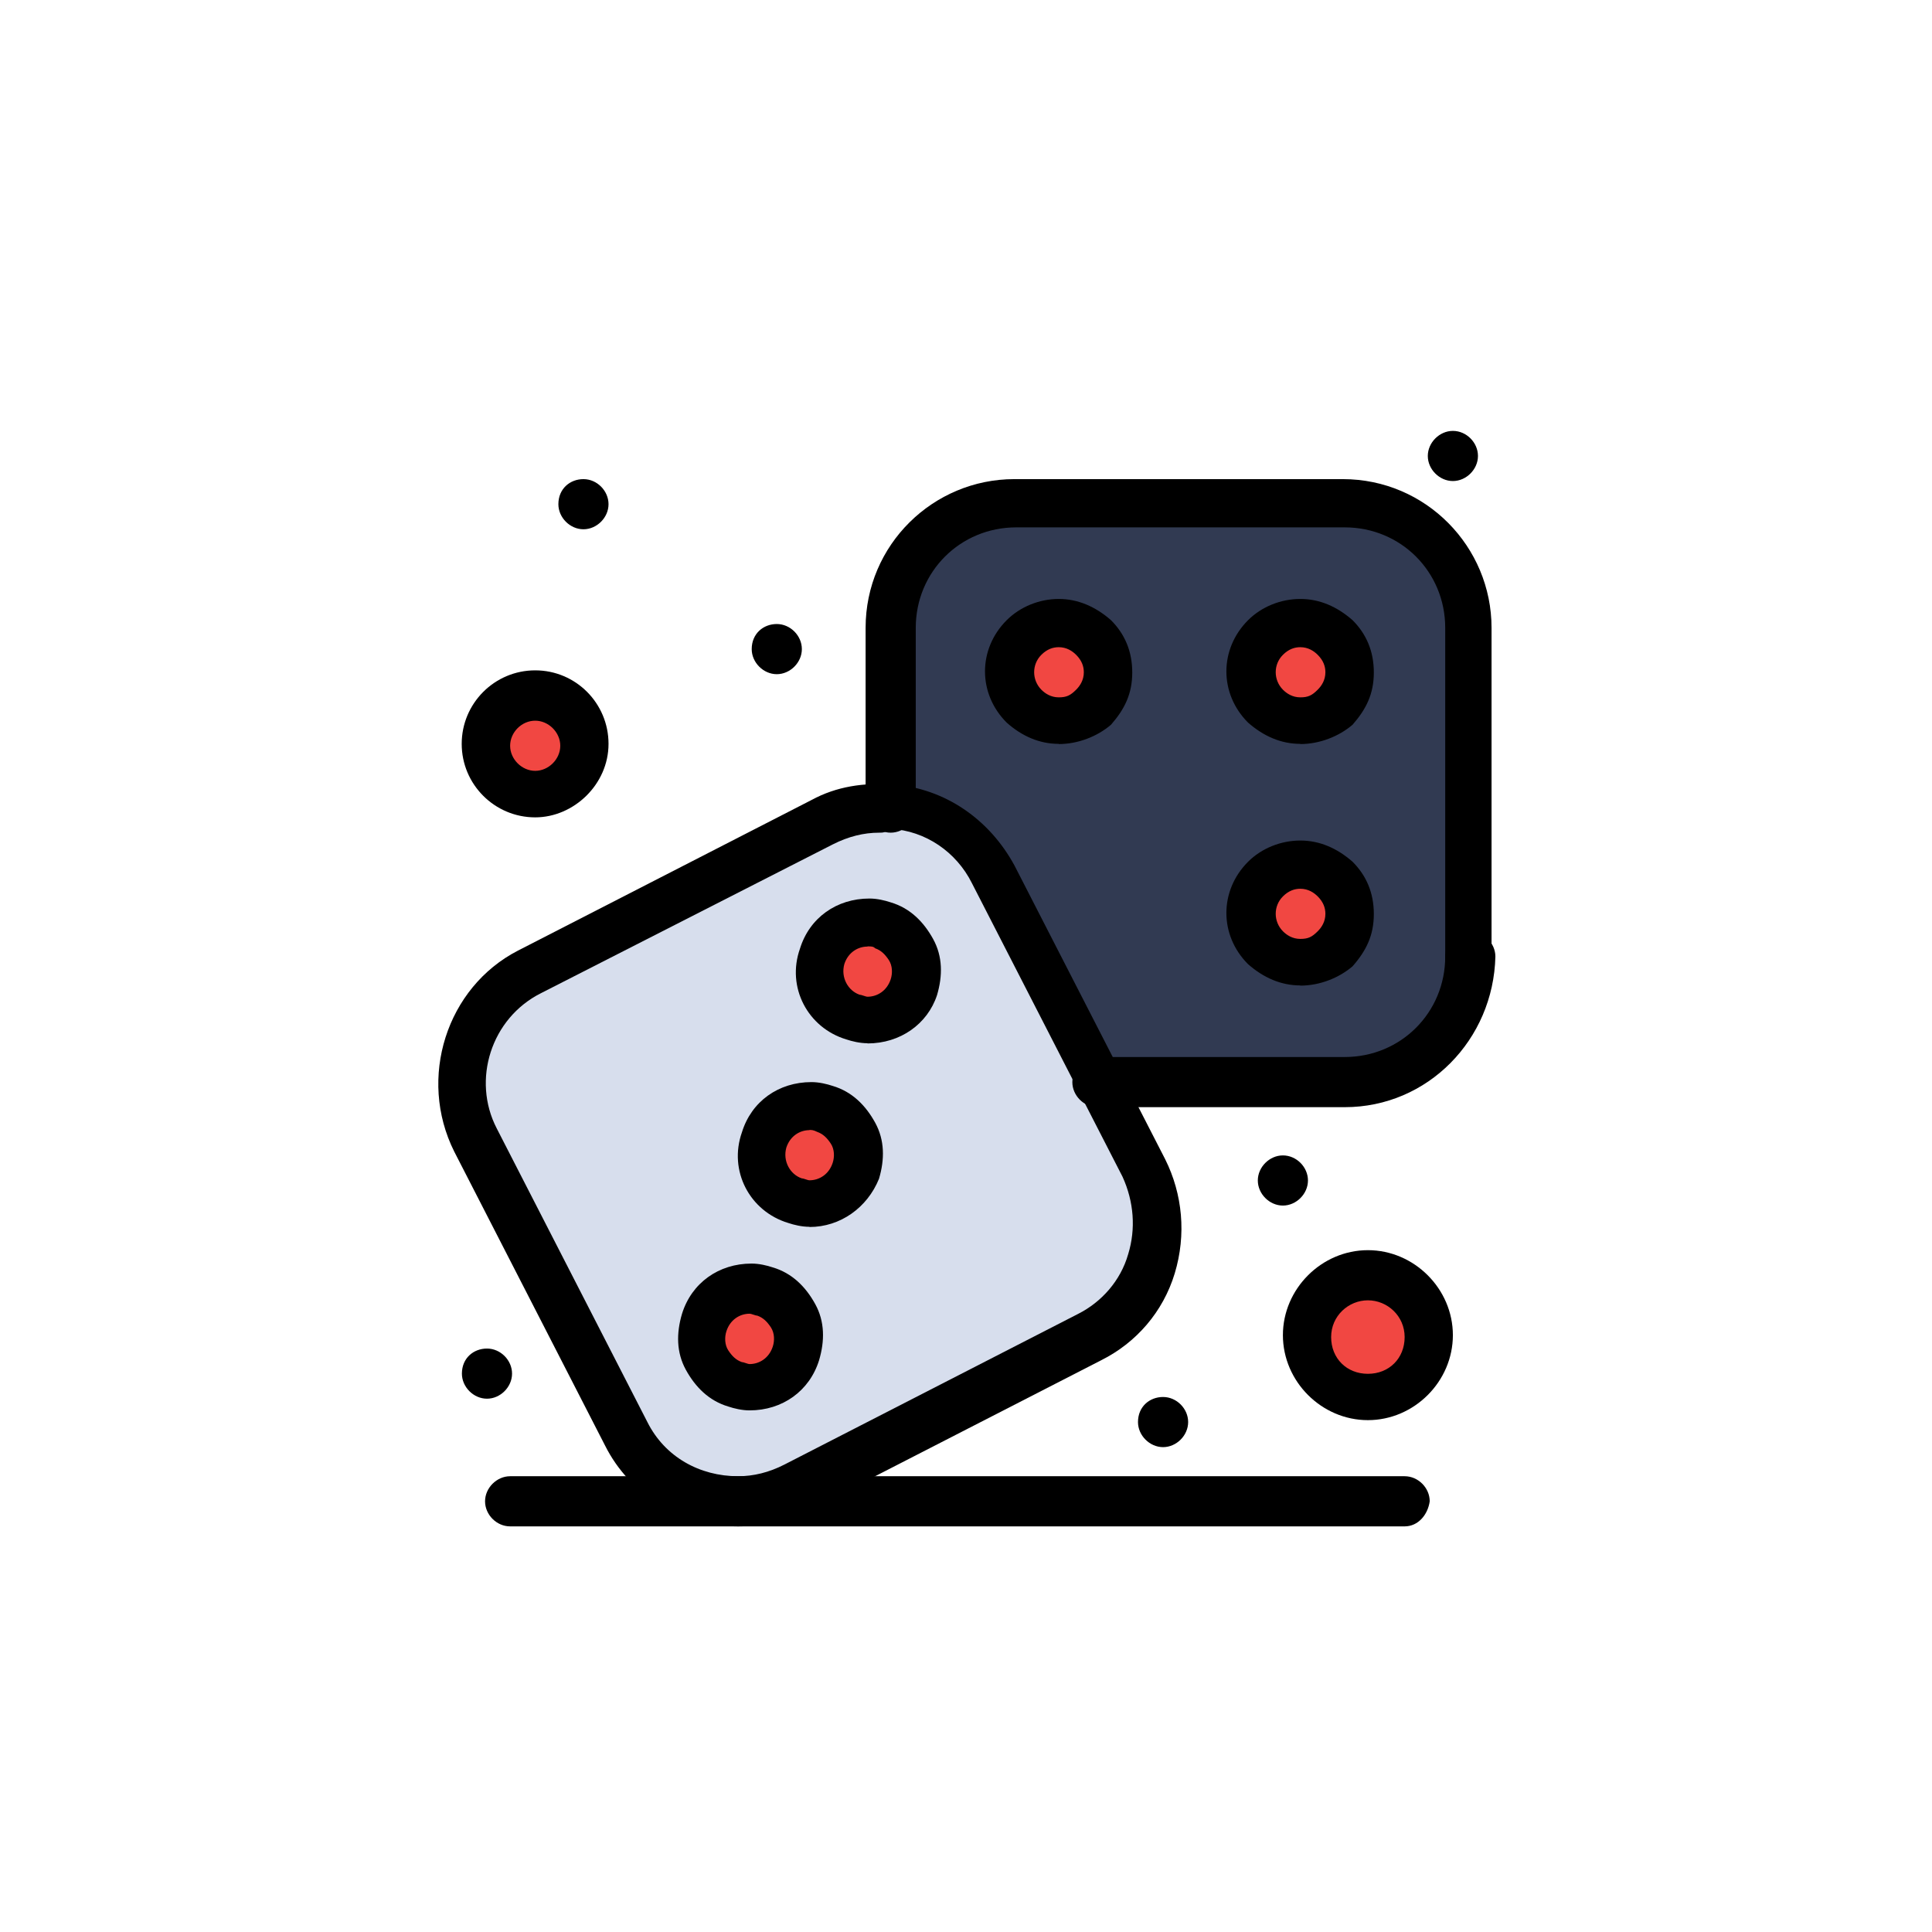 <svg width="142" height="142" viewBox="0 0 142 142" fill="none" xmlns="http://www.w3.org/2000/svg">
<rect x="0" y="0" width="142" height="142" fill="#333333" stroke="none"/>
<g clip-path="url(#clip0_155_612)">
<path d="M142 0H0V142H142V0Z" fill="white"/>
<path d="M98.836 36.917H74.693C69.586 36.917 65.464 41.04 65.464 46.147V59.358C68.587 59.639 71.429 61.342 72.85 64.324L80.659 79.519H98.836C103.943 79.519 108.065 75.397 108.065 70.29V46.147C108.065 41.04 103.943 36.917 98.836 36.917Z" fill="#313A52"/>
<path d="M83.923 85.92L80.659 79.533L72.85 64.338C71.289 61.356 68.447 59.653 65.464 59.372C63.762 59.231 62.059 59.513 60.498 60.371L38.916 71.443C34.512 73.863 32.669 79.392 34.934 83.796L46.006 105.378C47.568 108.501 50.832 110.344 54.237 110.344C55.658 110.344 57.079 110.063 58.5 109.345L80.082 98.273C84.486 96.008 86.188 90.465 83.923 85.92Z" fill="#D7DEED"/>
<path d="M39.338 51.127C41.321 51.127 42.883 52.689 42.883 54.673C42.883 56.657 41.321 58.218 39.338 58.218C37.354 58.218 35.792 56.657 35.792 54.673C35.792 52.689 37.354 51.127 39.338 51.127Z" fill="#F14742"/>
<path d="M100.538 93.729C102.958 93.729 104.942 95.713 104.942 98.132C104.942 100.552 102.958 102.536 100.538 102.536C98.118 102.536 96.135 100.552 96.135 98.132C96.135 95.713 98.118 93.729 100.538 93.729Z" fill="#F14742"/>
<path d="M95.572 45.865C97.528 45.865 99.118 47.455 99.118 49.411C99.118 51.367 97.528 52.956 95.572 52.956C93.616 52.956 92.027 51.367 92.027 49.411C92.027 47.455 93.616 45.865 95.572 45.865Z" fill="#F14742"/>
<path d="M77.817 45.865C79.772 45.865 81.362 47.455 81.362 49.411C81.362 51.367 79.772 52.956 77.817 52.956C75.861 52.956 74.271 51.367 74.271 49.411C74.271 47.455 75.861 45.865 77.817 45.865Z" fill="#F14742"/>
<path d="M95.572 63.621C97.528 63.621 99.118 65.21 99.118 67.166C99.118 69.122 97.528 70.712 95.572 70.712C93.616 70.712 92.027 69.122 92.027 67.166C92.027 65.21 93.616 63.621 95.572 63.621Z" fill="#F14742"/>
<path d="M64.901 68.024C66.744 68.587 67.743 70.585 67.18 72.428C66.618 74.271 64.62 75.27 62.777 74.693C60.934 74.13 59.935 72.133 60.498 70.29C61.06 68.447 63.058 67.448 64.901 68.01V68.024Z" fill="#F14742"/>
<path d="M60.498 81.517C62.341 82.079 63.34 84.077 62.777 85.92C62.214 87.763 60.216 88.762 58.373 88.2C56.53 87.637 55.531 85.639 56.094 83.796C56.657 81.953 58.654 80.954 60.498 81.517Z" fill="#F14742"/>
<path d="M56.235 95.009C58.078 95.572 59.077 97.57 58.514 99.413C57.952 101.256 55.954 102.255 54.111 101.692C52.267 101.129 51.269 99.131 51.831 97.288C52.394 95.445 54.392 94.446 56.235 95.023V95.009Z" fill="#F14742"/>
<path d="M106.785 31.67C107.784 31.67 108.629 32.528 108.629 33.513C108.629 34.498 107.77 35.356 106.785 35.356C105.801 35.356 104.942 34.498 104.942 33.513C104.942 32.528 105.801 31.67 106.785 31.67Z" fill="black"/>
<path d="M94.291 84.921C95.29 84.921 96.134 85.78 96.134 86.764C96.134 87.749 95.276 88.608 94.291 88.608C93.306 88.608 92.448 87.749 92.448 86.764C92.448 85.78 93.306 84.921 94.291 84.921Z" fill="black"/>
<path d="M85.484 102.677C86.483 102.677 87.328 103.535 87.328 104.52C87.328 105.505 86.469 106.363 85.484 106.363C84.5 106.363 83.641 105.505 83.641 104.52C83.641 103.38 84.5 102.677 85.484 102.677Z" fill="black"/>
<path d="M57.093 45.865C58.092 45.865 58.936 46.724 58.936 47.709C58.936 48.693 58.078 49.552 57.093 49.552C56.108 49.552 55.25 48.693 55.25 47.709C55.25 46.569 56.108 45.865 57.093 45.865Z" fill="black"/>
<path d="M42.883 35.215C43.882 35.215 44.726 36.073 44.726 37.058C44.726 38.043 43.868 38.901 42.883 38.901C41.898 38.901 41.04 38.043 41.04 37.058C41.04 35.919 41.898 35.215 42.883 35.215Z" fill="black"/>
<path d="M35.792 99.117C36.791 99.117 37.635 99.975 37.635 100.96C37.635 101.945 36.777 102.803 35.792 102.803C34.807 102.803 33.949 101.945 33.949 100.96C33.949 99.821 34.807 99.117 35.792 99.117Z" fill="black"/>
<path d="M63.762 76.677C63.199 76.677 62.623 76.536 62.2 76.395C59.358 75.537 57.797 72.555 58.796 69.727C59.499 67.448 61.497 66.041 63.903 66.041C64.466 66.041 65.042 66.181 65.465 66.322C66.885 66.744 67.884 67.743 68.588 69.023C69.291 70.304 69.291 71.725 68.869 73.146C68.166 75.27 66.168 76.691 63.762 76.691V76.677ZM63.762 69.572C63.059 69.572 62.341 69.994 62.06 70.852C61.778 71.851 62.341 72.836 63.199 73.117C63.34 73.117 63.621 73.258 63.762 73.258C64.466 73.258 65.183 72.836 65.465 71.978C65.605 71.556 65.605 70.979 65.324 70.557C65.042 70.135 64.761 69.853 64.325 69.699C64.184 69.558 64.043 69.558 63.762 69.558V69.572Z" fill="black"/>
<path d="M95.572 54.673C94.151 54.673 92.871 54.11 91.731 53.111C89.607 50.987 89.607 47.709 91.731 45.584C92.73 44.585 94.151 44.022 95.572 44.022C96.993 44.022 98.273 44.585 99.413 45.584C100.412 46.583 100.975 47.849 100.975 49.425C100.975 51.001 100.412 52.126 99.413 53.266C98.414 54.124 96.993 54.687 95.572 54.687V54.673ZM95.572 47.568C95.15 47.568 94.714 47.709 94.292 48.131C93.588 48.834 93.588 49.974 94.292 50.691C94.573 50.973 94.995 51.254 95.572 51.254C96.149 51.254 96.43 51.113 96.852 50.691C97.134 50.41 97.415 49.988 97.415 49.411C97.415 48.989 97.274 48.553 96.852 48.131C96.571 47.849 96.149 47.568 95.572 47.568Z" fill="black"/>
<path d="M77.817 54.673C76.396 54.673 75.115 54.11 73.99 53.111C71.865 50.987 71.865 47.709 73.99 45.584C74.989 44.585 76.41 44.022 77.817 44.022C79.224 44.022 80.518 44.585 81.658 45.584C82.656 46.583 83.219 47.849 83.219 49.425C83.219 51.001 82.656 52.126 81.658 53.266C80.659 54.124 79.238 54.687 77.817 54.687V54.673ZM77.817 47.568C77.395 47.568 76.959 47.709 76.537 48.131C75.833 48.834 75.833 49.974 76.537 50.691C76.818 50.973 77.24 51.254 77.817 51.254C78.394 51.254 78.675 51.113 79.097 50.691C79.378 50.41 79.66 49.988 79.66 49.411C79.66 48.989 79.519 48.553 79.097 48.131C78.816 47.849 78.394 47.568 77.817 47.568Z" fill="black"/>
<path d="M95.572 72.428C94.151 72.428 92.871 71.865 91.731 70.866C89.607 68.742 89.607 65.464 91.731 63.339C92.73 62.34 94.151 61.778 95.572 61.778C96.993 61.778 98.273 62.34 99.413 63.339C100.412 64.338 100.975 65.605 100.975 67.18C100.975 68.756 100.412 69.882 99.413 71.021C98.414 71.879 96.993 72.442 95.572 72.442V72.428ZM95.572 65.323C95.15 65.323 94.714 65.464 94.292 65.886C93.588 66.589 93.588 67.729 94.292 68.446C94.573 68.728 94.995 69.009 95.572 69.009C96.149 69.009 96.43 68.868 96.852 68.446C97.134 68.165 97.415 67.743 97.415 67.166C97.415 66.744 97.274 66.308 96.852 65.886C96.571 65.605 96.149 65.323 95.572 65.323Z" fill="black"/>
<path d="M59.498 90.169C58.936 90.169 58.359 90.029 57.937 89.888C55.095 89.03 53.533 86.047 54.532 83.219C55.236 80.94 57.233 79.533 59.639 79.533C60.202 79.533 60.779 79.674 61.201 79.814C62.622 80.236 63.621 81.235 64.324 82.516C65.028 83.796 65.028 85.217 64.606 86.638C63.747 88.762 61.764 90.183 59.498 90.183V90.169ZM59.498 83.064C58.795 83.064 58.078 83.486 57.796 84.345C57.515 85.344 58.078 86.328 58.936 86.61C59.076 86.61 59.358 86.75 59.498 86.75C60.202 86.75 60.919 86.328 61.201 85.47C61.342 85.048 61.342 84.471 61.06 84.049C60.779 83.627 60.497 83.346 60.061 83.191C59.78 83.05 59.639 83.05 59.498 83.05V83.064Z" fill="black"/>
<path d="M55.095 103.662C54.532 103.662 53.955 103.521 53.533 103.38C52.112 102.958 51.114 101.959 50.41 100.679C49.707 99.399 49.706 97.978 50.129 96.557C50.832 94.291 52.83 92.871 55.236 92.871C55.798 92.871 56.375 93.011 56.797 93.152C58.218 93.574 59.217 94.573 59.921 95.853C60.624 97.133 60.624 98.554 60.202 99.975C59.499 102.241 57.501 103.662 55.095 103.662ZM55.095 96.557C54.392 96.557 53.674 96.979 53.393 97.837C53.252 98.259 53.252 98.836 53.533 99.258C53.815 99.68 54.096 99.961 54.532 100.116C54.673 100.116 54.954 100.257 55.095 100.257C55.798 100.257 56.516 99.835 56.797 98.977C56.938 98.554 56.938 97.978 56.657 97.555C56.375 97.133 56.094 96.852 55.658 96.697C55.517 96.697 55.236 96.557 55.095 96.557Z" fill="black"/>
<path d="M108.065 72.133C107.067 72.133 106.222 71.274 106.222 70.29V46.147C106.222 42.025 102.958 38.761 98.836 38.761H74.693C70.571 38.761 67.307 42.025 67.307 46.147V59.358C67.307 60.357 66.449 61.201 65.464 61.201C64.479 61.201 63.621 60.343 63.621 59.358V46.147C63.621 40.041 68.587 35.215 74.553 35.215H98.695C104.801 35.215 109.627 40.181 109.627 46.147V70.29C109.768 71.288 109.064 72.133 108.065 72.133Z" fill="black"/>
<path d="M98.836 81.376H80.659C79.66 81.376 78.816 80.518 78.816 79.533C78.816 78.548 79.674 77.69 80.659 77.69H98.836C102.958 77.69 106.222 74.426 106.222 70.304C106.222 69.305 107.081 68.46 108.065 68.46C109.05 68.46 109.909 69.319 109.909 70.304C109.768 76.41 104.942 81.376 98.836 81.376Z" fill="black"/>
<path d="M54.251 112.187C50.129 112.187 46.302 109.922 44.459 106.222L33.386 84.64C30.685 79.237 32.824 72.569 38.071 69.868L59.654 58.795C61.496 57.796 63.48 57.515 65.619 57.655C69.446 57.937 72.724 60.216 74.567 63.621L85.639 85.203C86.919 87.763 87.201 90.746 86.343 93.588C85.484 96.43 83.501 98.695 80.94 99.975L59.358 111.048C57.656 111.751 55.953 112.187 54.251 112.187ZM64.62 61.201C63.48 61.201 62.355 61.482 61.215 62.059L39.774 72.991C36.088 74.834 34.667 79.378 36.51 82.938L47.582 104.52C48.862 107.08 51.423 108.501 54.251 108.501C55.391 108.501 56.53 108.22 57.656 107.643L79.238 96.571C80.94 95.713 82.361 94.151 82.924 92.167C83.487 90.324 83.346 88.326 82.502 86.483L71.429 64.901C70.29 62.622 68.025 61.06 65.464 60.919C65.042 61.201 64.901 61.201 64.606 61.201H64.62Z" fill="black"/>
<path d="M39.337 60.075C36.355 60.075 33.935 57.655 33.935 54.673C33.935 51.69 36.355 49.27 39.337 49.27C42.32 49.27 44.726 51.69 44.726 54.673C44.726 57.655 42.165 60.075 39.337 60.075ZM39.337 52.97C38.338 52.97 37.494 53.828 37.494 54.813C37.494 55.798 38.352 56.656 39.337 56.656C40.322 56.656 41.18 55.798 41.18 54.813C41.18 53.828 40.322 52.97 39.337 52.97Z" fill="black"/>
<path d="M100.539 104.379C97.134 104.379 94.292 101.537 94.292 98.132C94.292 94.728 97.134 91.886 100.539 91.886C103.943 91.886 106.785 94.728 106.785 98.132C106.785 101.537 103.943 104.379 100.539 104.379ZM100.539 95.572C99.118 95.572 97.837 96.711 97.837 98.273C97.837 99.835 98.977 100.974 100.539 100.974C102.1 100.974 103.24 99.835 103.24 98.273C103.24 96.711 101.96 95.572 100.539 95.572Z" fill="black"/>
<path d="M103.24 112.187H37.495C36.496 112.187 35.651 111.329 35.651 110.344C35.651 109.36 36.51 108.501 37.495 108.501H103.24C104.239 108.501 105.083 109.36 105.083 110.344C104.942 111.343 104.225 112.187 103.24 112.187Z" fill="black"/>
</g>
<defs>
<clipPath id="clip0_155_612">
<rect width="142" height="142" fill="white"/>
</clipPath>
</defs>
</svg>
